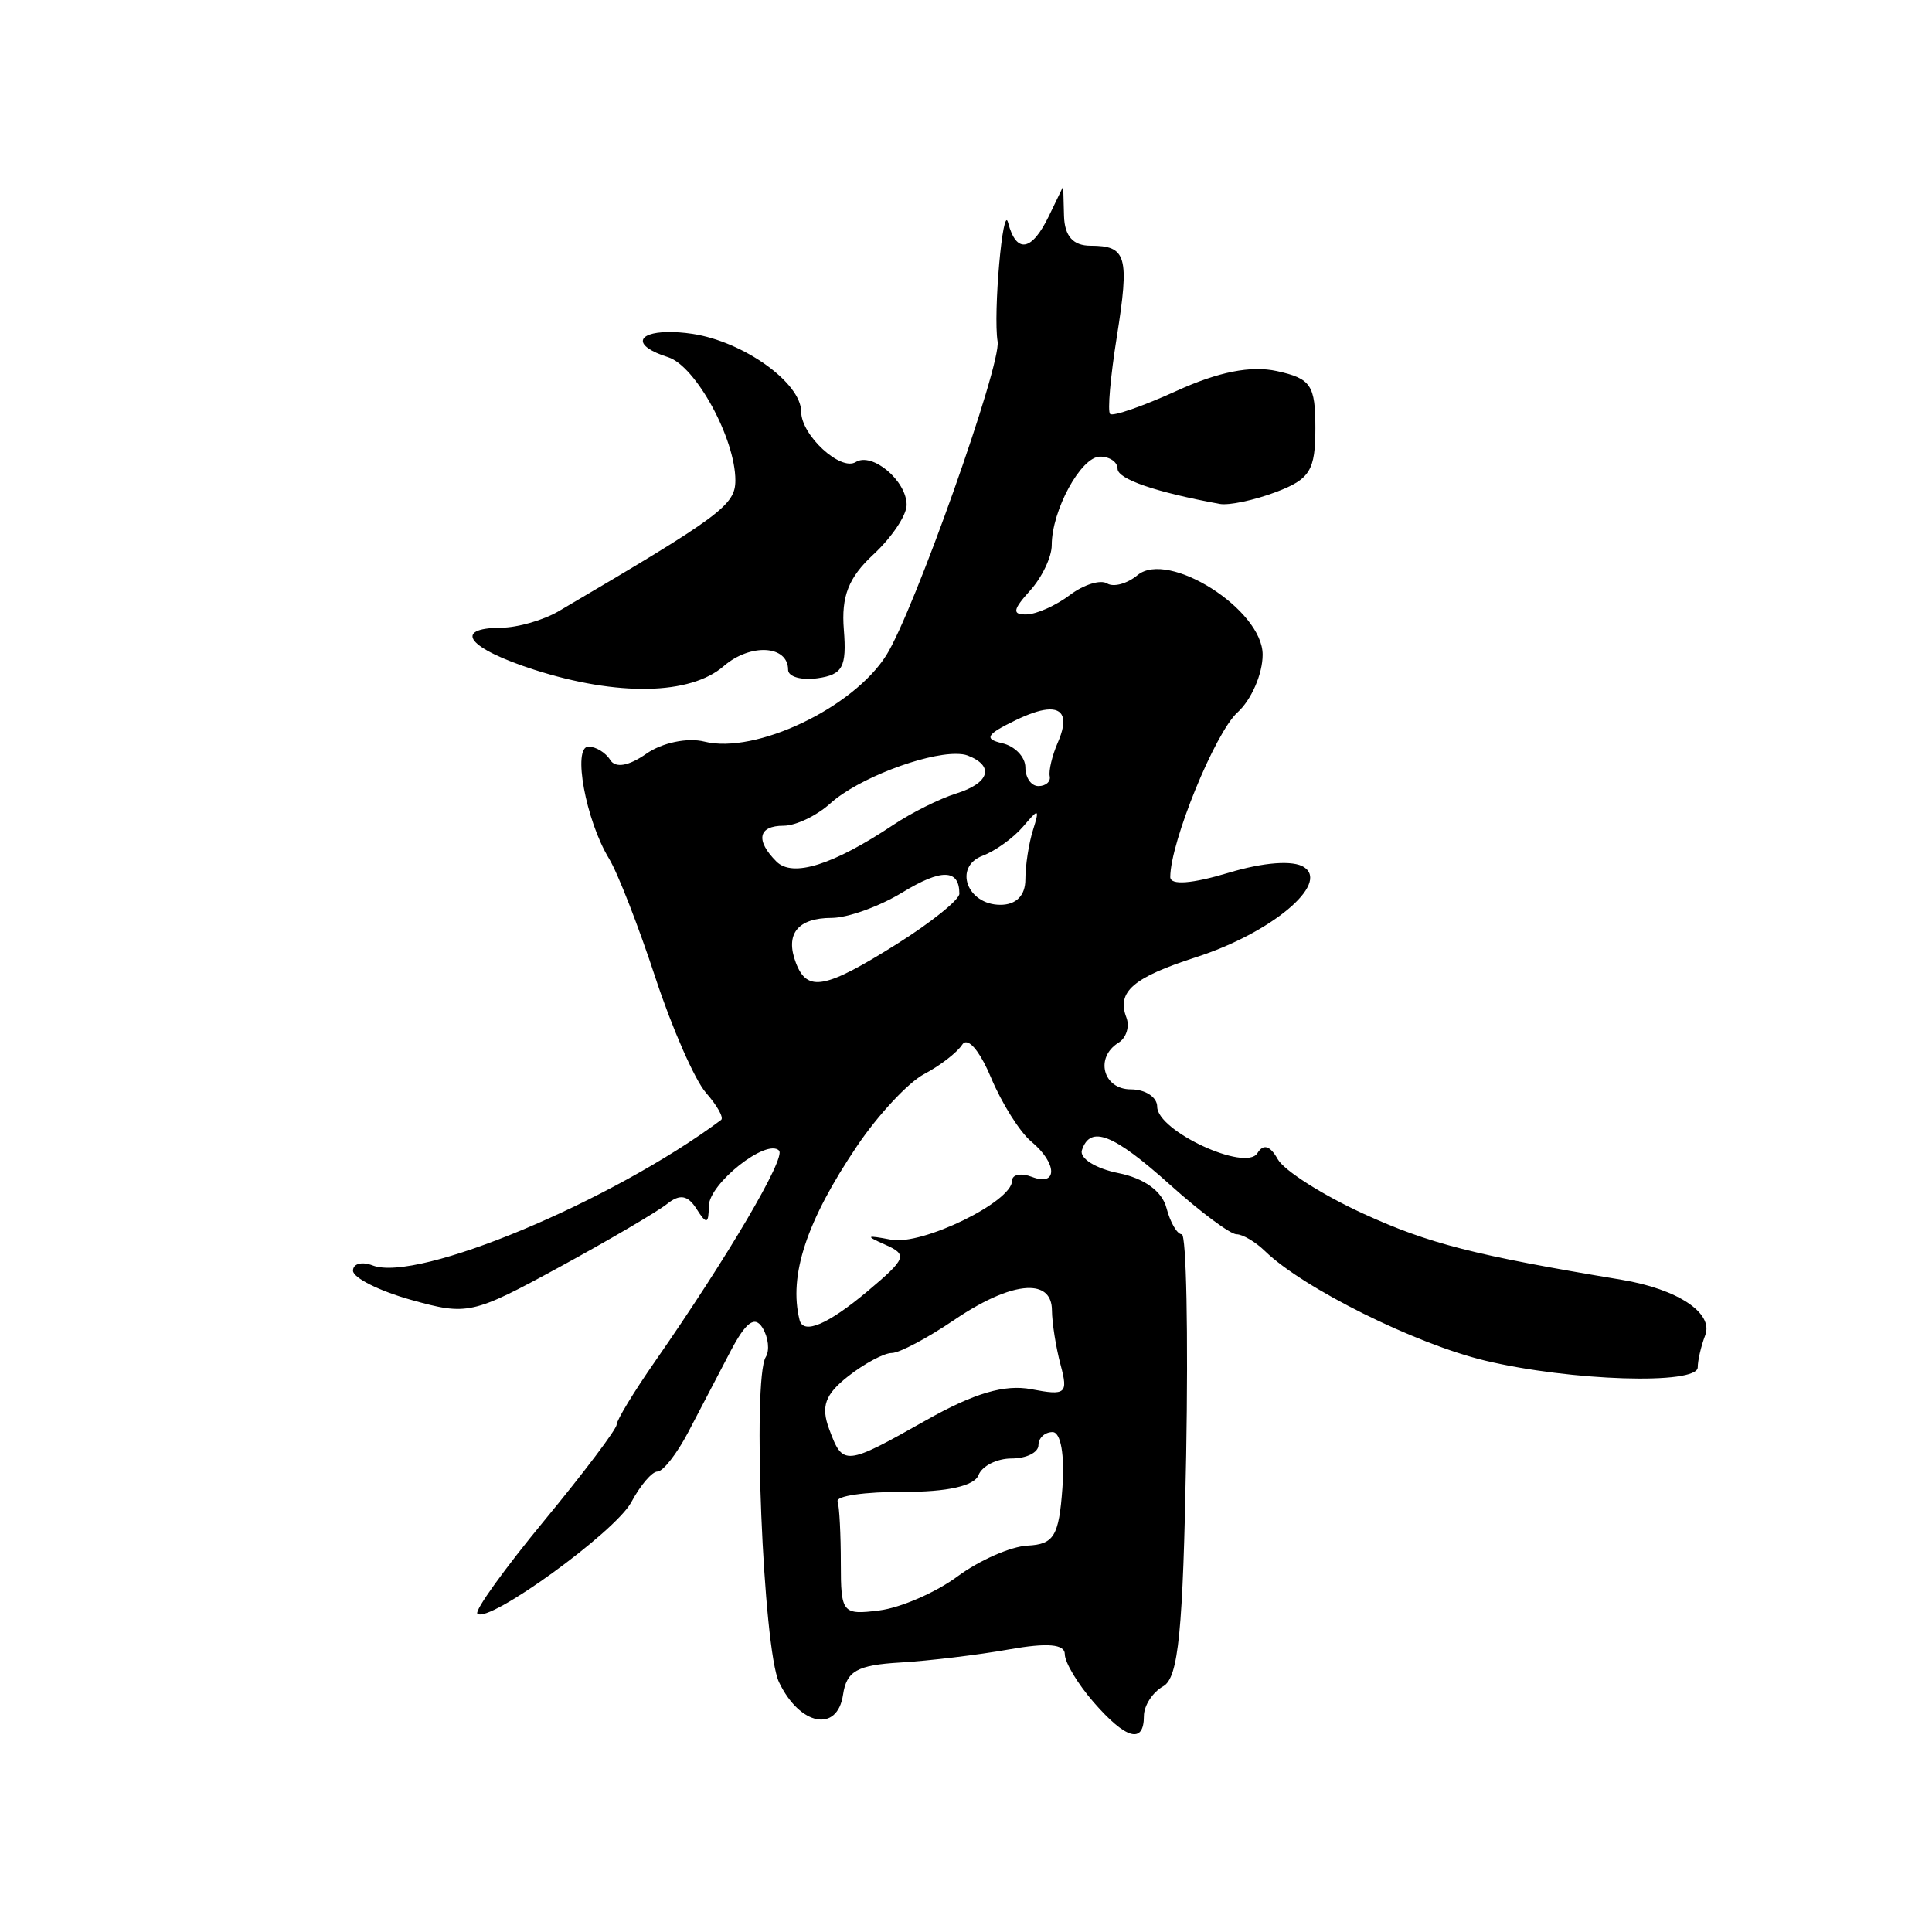 <?xml version="1.0" encoding="UTF-8" standalone="no"?>
<!-- Created with Inkscape (http://www.inkscape.org/) -->
<svg
   xmlns:dc="http://purl.org/dc/elements/1.1/"
   xmlns:cc="http://creativecommons.org/ns#"
   xmlns:rdf="http://www.w3.org/1999/02/22-rdf-syntax-ns#"
   xmlns:svg="http://www.w3.org/2000/svg"
   xmlns="http://www.w3.org/2000/svg"
   xmlns:sodipodi="http://sodipodi.sourceforge.net/DTD/sodipodi-0.dtd"
   xmlns:inkscape="http://www.inkscape.org/namespaces/inkscape"
   width="300"
   height="300"
   id="svg2"
   sodipodi:version="0.32"
   inkscape:version="0.46"
   version="1.0"
   sodipodi:docname="9暮.svg"
   inkscape:output_extension="org.inkscape.output.svg.inkscape"
   inkscape:export-filename="F:\Download\兰亭集序矢量化\矢量字转位图\1永.png"
   inkscape:export-xdpi="90"
   inkscape:export-ydpi="90">
  <defs
     id="defs4">
    <inkscape:perspective
       sodipodi:type="inkscape:persp3d"
       inkscape:vp_x="0 : 526.18109 : 1"
       inkscape:vp_y="0 : 1000 : 0"
       inkscape:vp_z="744.09448 : 526.18109 : 1"
       inkscape:persp3d-origin="372.04724 : 350.78739 : 1"
       id="perspective10" />
    <inkscape:perspective
       id="perspective2390"
       inkscape:persp3d-origin="372.04724 : 350.78739 : 1"
       inkscape:vp_z="744.09448 : 526.18109 : 1"
       inkscape:vp_y="0 : 1000 : 0"
       inkscape:vp_x="0 : 526.18109 : 1"
       sodipodi:type="inkscape:persp3d" />
    <inkscape:perspective
       id="perspective2389"
       inkscape:persp3d-origin="372.04724 : 350.78739 : 1"
       inkscape:vp_z="744.09448 : 526.18109 : 1"
       inkscape:vp_y="0 : 1000 : 0"
       inkscape:vp_x="0 : 526.18109 : 1"
       sodipodi:type="inkscape:persp3d" />
    <inkscape:perspective
       id="perspective2444"
       inkscape:persp3d-origin="372.04724 : 350.78739 : 1"
       inkscape:vp_z="744.09448 : 526.18109 : 1"
       inkscape:vp_y="0 : 1000 : 0"
       inkscape:vp_x="0 : 526.18109 : 1"
       sodipodi:type="inkscape:persp3d" />
    <inkscape:perspective
       id="perspective2486"
       inkscape:persp3d-origin="372.04724 : 350.78739 : 1"
       inkscape:vp_z="744.09448 : 526.18109 : 1"
       inkscape:vp_y="0 : 1000 : 0"
       inkscape:vp_x="0 : 526.18109 : 1"
       sodipodi:type="inkscape:persp3d" />
  </defs>
  <sodipodi:namedview
     id="base"
     pagecolor="#ffffff"
     bordercolor="#666666"
     borderopacity="1.0"
     gridtolerance="10000"
     guidetolerance="10"
     objecttolerance="10"
     inkscape:pageopacity="0.0"
     inkscape:pageshadow="2"
     inkscape:zoom="1.0564636"
     inkscape:cx="251.47527"
     inkscape:cy="132.3682"
     inkscape:document-units="px"
     inkscape:current-layer="layer1"
     showgrid="true"
     width="300px"
     borderlayer="true"
     inkscape:showpageshadow="true"
     inkscape:window-width="1024"
     inkscape:window-height="718"
     inkscape:window-x="-4"
     inkscape:window-y="-4">
    <inkscape:grid
       type="xygrid"
       id="grid2396"
       visible="true"
       enabled="true"
       dotted="false" />
  </sodipodi:namedview>
  <g
     inkscape:label="Layer 1"
     inkscape:groupmode="layer"
     id="layer1"
     transform="translate(-121.214,-114.505)">
    <path
       style="fill:#000000"
       d="M 286.308,143.443 L 284.089,148.036 C 281.427,153.557 279.022,153.951 277.746,149.068 C 276.934,145.963 275.415,163.24 276.121,167.536 C 276.712,171.139 263.116,209.471 258.839,216.255 C 253.676,224.445 238.505,231.648 230.589,229.661 C 227.972,229.004 224.026,229.83 221.589,231.536 C 218.838,233.463 216.776,233.818 215.964,232.505 C 215.261,231.367 213.738,230.443 212.589,230.443 C 210.067,230.443 212.174,241.896 215.777,247.818 C 217.147,250.069 220.373,258.374 222.964,266.255 C 225.556,274.136 229.102,282.215 230.839,284.193 C 232.577,286.17 233.645,288.067 233.183,288.411 C 216.166,301.095 186.035,313.67 179.089,311.005 C 177.402,310.358 176.027,310.718 176.027,311.818 C 176.027,312.918 180.094,314.959 185.058,316.349 C 193.768,318.787 194.574,318.622 208.089,311.255 C 215.791,307.057 223.315,302.637 224.808,301.443 C 226.781,299.864 228.019,300.088 229.371,302.224 C 230.926,304.682 231.251,304.586 231.277,301.786 C 231.309,298.295 240.249,291.227 242.183,293.161 C 243.287,294.265 234.214,309.681 222.902,325.943 C 219.641,330.63 216.964,335.033 216.964,335.724 C 216.964,336.414 211.923,343.109 205.746,350.599 C 199.568,358.089 194.877,364.605 195.339,365.068 C 196.986,366.715 216.76,352.398 219.246,347.755 C 220.637,345.154 222.455,343.005 223.308,343.005 C 224.161,343.005 226.318,340.258 228.089,336.88 C 229.861,333.503 232.79,327.876 234.621,324.38 C 237.033,319.773 238.421,318.752 239.621,320.693 C 240.53,322.165 240.748,324.209 240.121,325.224 C 238,328.654 239.713,370.569 242.183,375.724 C 245.414,382.465 251.236,383.604 252.121,377.661 C 252.667,373.986 254.311,373.055 260.996,372.661 C 265.499,372.396 273.086,371.48 277.871,370.63 C 283.862,369.566 286.558,369.795 286.558,371.38 C 286.558,372.646 288.572,375.994 291.027,378.818 C 296.056,384.602 298.839,385.366 298.839,380.974 C 298.839,379.341 300.205,377.263 301.839,376.349 C 304.211,375.022 304.914,367.796 305.402,340.443 C 305.738,321.597 305.427,306.16 304.714,306.161 C 304.001,306.163 302.93,304.327 302.339,302.068 C 301.663,299.483 298.903,297.468 294.871,296.661 C 291.346,295.956 288.795,294.357 289.214,293.099 C 290.528,289.159 294.095,290.571 302.933,298.505 C 307.636,302.727 312.261,306.161 313.214,306.161 C 314.168,306.161 316.164,307.341 317.652,308.786 C 323.562,314.528 340.959,323.184 351.839,325.786 C 365.091,328.955 384.839,329.579 384.839,326.818 C 384.839,325.784 385.345,323.543 385.996,321.849 C 387.322,318.392 381.73,314.676 372.996,313.224 C 350.129,309.423 343.068,307.614 332.933,302.974 C 326.599,300.074 320.604,296.262 319.621,294.505 C 318.432,292.381 317.385,292.078 316.464,293.568 C 314.652,296.5 300.902,290.121 300.902,286.349 C 300.902,284.869 299.06,283.661 296.808,283.661 C 292.489,283.661 291.187,278.707 294.902,276.411 C 296.104,275.668 296.656,273.901 296.121,272.505 C 294.587,268.508 297.14,266.296 306.964,263.13 C 318.569,259.39 327.696,251.783 323.714,249.161 C 322.026,248.05 317.459,248.382 311.964,250.036 C 306.294,251.743 302.933,252 302.933,250.693 C 302.933,245.308 309.885,228.284 313.371,225.13 C 315.519,223.186 317.277,219.157 317.277,216.161 C 317.277,209.163 302.617,199.852 297.839,203.818 C 296.247,205.139 294.13,205.723 293.121,205.099 C 292.111,204.475 289.507,205.263 287.371,206.88 C 285.234,208.497 282.202,209.875 280.621,209.911 C 278.345,209.963 278.472,209.185 281.152,206.224 C 283.015,204.165 284.527,200.99 284.527,199.161 C 284.527,193.74 289.073,185.411 292.027,185.411 C 293.535,185.411 294.746,186.25 294.746,187.286 C 294.746,188.898 300.617,190.918 310.621,192.755 C 312.031,193.014 315.965,192.185 319.339,190.911 C 324.632,188.913 325.464,187.542 325.464,181.005 C 325.464,174.298 324.786,173.292 319.496,172.13 C 315.454,171.242 310.409,172.242 303.933,175.193 C 298.666,177.592 294.01,179.207 293.589,178.786 C 293.169,178.366 293.644,173.011 294.621,166.88 C 296.626,154.283 296.162,152.661 290.558,152.661 C 287.843,152.661 286.528,151.183 286.433,148.036 L 286.308,143.443 z M 224.871,166.068 C 220.135,166.14 219.359,168.195 224.964,169.974 C 229.241,171.331 235.402,182.622 235.402,189.099 C 235.402,192.95 233.078,194.651 207.964,209.411 C 205.598,210.802 201.591,211.957 199.058,211.974 C 191.389,212.024 193.88,215.197 204.183,218.505 C 217.103,222.653 228.407,222.437 233.589,217.943 C 237.722,214.359 243.589,214.685 243.589,218.505 C 243.589,219.589 245.65,220.178 248.183,219.818 C 252.053,219.267 252.709,218.076 252.246,212.286 C 251.831,207.107 252.963,204.191 256.839,200.599 C 259.676,197.97 261.996,194.516 261.996,192.911 C 261.996,189.167 256.661,184.666 254.089,186.255 C 251.733,187.711 245.621,182.082 245.621,178.443 C 245.621,173.958 236.694,167.556 228.746,166.349 C 227.26,166.123 225.963,166.051 224.871,166.068 z M 283.746,224.693 C 286.407,224.415 287.058,226.165 285.464,229.818 C 284.584,231.836 284.036,234.192 284.214,235.036 C 284.393,235.881 283.59,236.568 282.464,236.568 C 281.338,236.568 280.433,235.267 280.433,233.661 C 280.433,232.055 278.81,230.366 276.839,229.911 C 273.964,229.248 274.376,228.538 278.902,226.349 C 280.919,225.373 282.536,224.819 283.746,224.693 z M 269.683,231.568 C 270.395,231.574 271.002,231.64 271.464,231.818 C 275.686,233.438 274.88,236.11 269.683,237.724 C 267.15,238.51 262.779,240.69 259.964,242.568 C 250.573,248.832 244.294,250.804 241.777,248.286 C 238.483,244.992 238.944,242.724 242.902,242.724 C 244.783,242.724 248.045,241.162 250.152,239.255 C 254.409,235.402 264.7,231.524 269.683,231.568 z M 282.058,240.786 C 282.098,240.771 282.125,240.777 282.152,240.786 C 282.365,240.863 282.15,241.713 281.621,243.38 C 280.966,245.442 280.433,248.908 280.433,251.068 C 280.433,253.555 279.013,255.005 276.558,255.005 C 271.353,255.005 269.222,249.1 273.808,247.38 C 275.759,246.648 278.59,244.607 280.089,242.849 C 281.15,241.605 281.777,240.892 282.058,240.786 z M 268.027,250.349 C 269.487,250.381 270.183,251.358 270.183,253.286 C 270.183,254.222 265.812,257.741 260.464,261.099 C 249.347,268.08 246.563,268.609 244.808,264.036 C 243.081,259.535 245.069,257.045 250.371,257.036 C 252.837,257.032 257.755,255.265 261.308,253.099 C 264.36,251.238 266.566,250.316 268.027,250.349 z M 271.183,276.349 C 272.149,276.313 273.659,278.395 275.089,281.818 C 276.765,285.829 279.585,290.3 281.339,291.755 C 285.406,295.13 285.492,298.801 281.464,297.255 C 279.776,296.607 278.371,296.869 278.371,297.849 C 278.371,301.118 264.403,307.929 259.589,307.005 C 255.674,306.254 255.52,306.39 258.683,307.786 C 262.187,309.333 261.949,309.938 255.964,314.974 C 249.794,320.165 245.953,321.802 245.371,319.474 C 243.646,312.576 246.456,304.078 254.308,292.443 C 257.581,287.592 262.264,282.576 264.714,281.286 C 267.164,279.997 269.829,277.944 270.621,276.724 C 270.776,276.484 270.96,276.357 271.183,276.349 z M 281.214,314.505 C 283.314,314.573 284.541,315.704 284.558,317.943 C 284.573,319.913 285.18,323.745 285.902,326.443 C 287.104,330.933 286.711,331.245 281.371,330.224 C 277.229,329.432 272.491,330.824 265.027,335.036 C 252.407,342.159 252.097,342.176 249.964,336.411 C 248.662,332.892 249.318,331.043 252.902,328.224 C 255.448,326.221 258.503,324.599 259.683,324.599 C 260.863,324.599 265.223,322.288 269.371,319.474 C 274.358,316.089 278.514,314.418 281.214,314.505 z M 284.652,336.88 C 285.933,336.88 286.555,340.42 286.183,345.568 C 285.642,353.043 284.866,354.299 280.777,354.505 C 278.16,354.637 273.274,356.793 269.902,359.286 C 266.529,361.78 261.076,364.15 257.777,364.568 C 252.028,365.295 251.777,365.01 251.777,357.255 C 251.777,352.805 251.558,348.467 251.277,347.63 C 250.995,346.793 255.578,346.139 261.464,346.161 C 268.29,346.187 272.512,345.234 273.152,343.568 C 273.703,342.13 276.021,340.974 278.308,340.974 C 280.595,340.974 282.464,340.037 282.464,338.911 C 282.464,337.785 283.461,336.88 284.652,336.88 z"
       id="path2496"
       inkscape:export-filename="E:\MyWork\Recent\Calligraphy Vectorization Project\矢量字转位图\9暮.png"
       inkscape:export-xdpi="90"
       inkscape:export-ydpi="90" />
  </g>
</svg>
